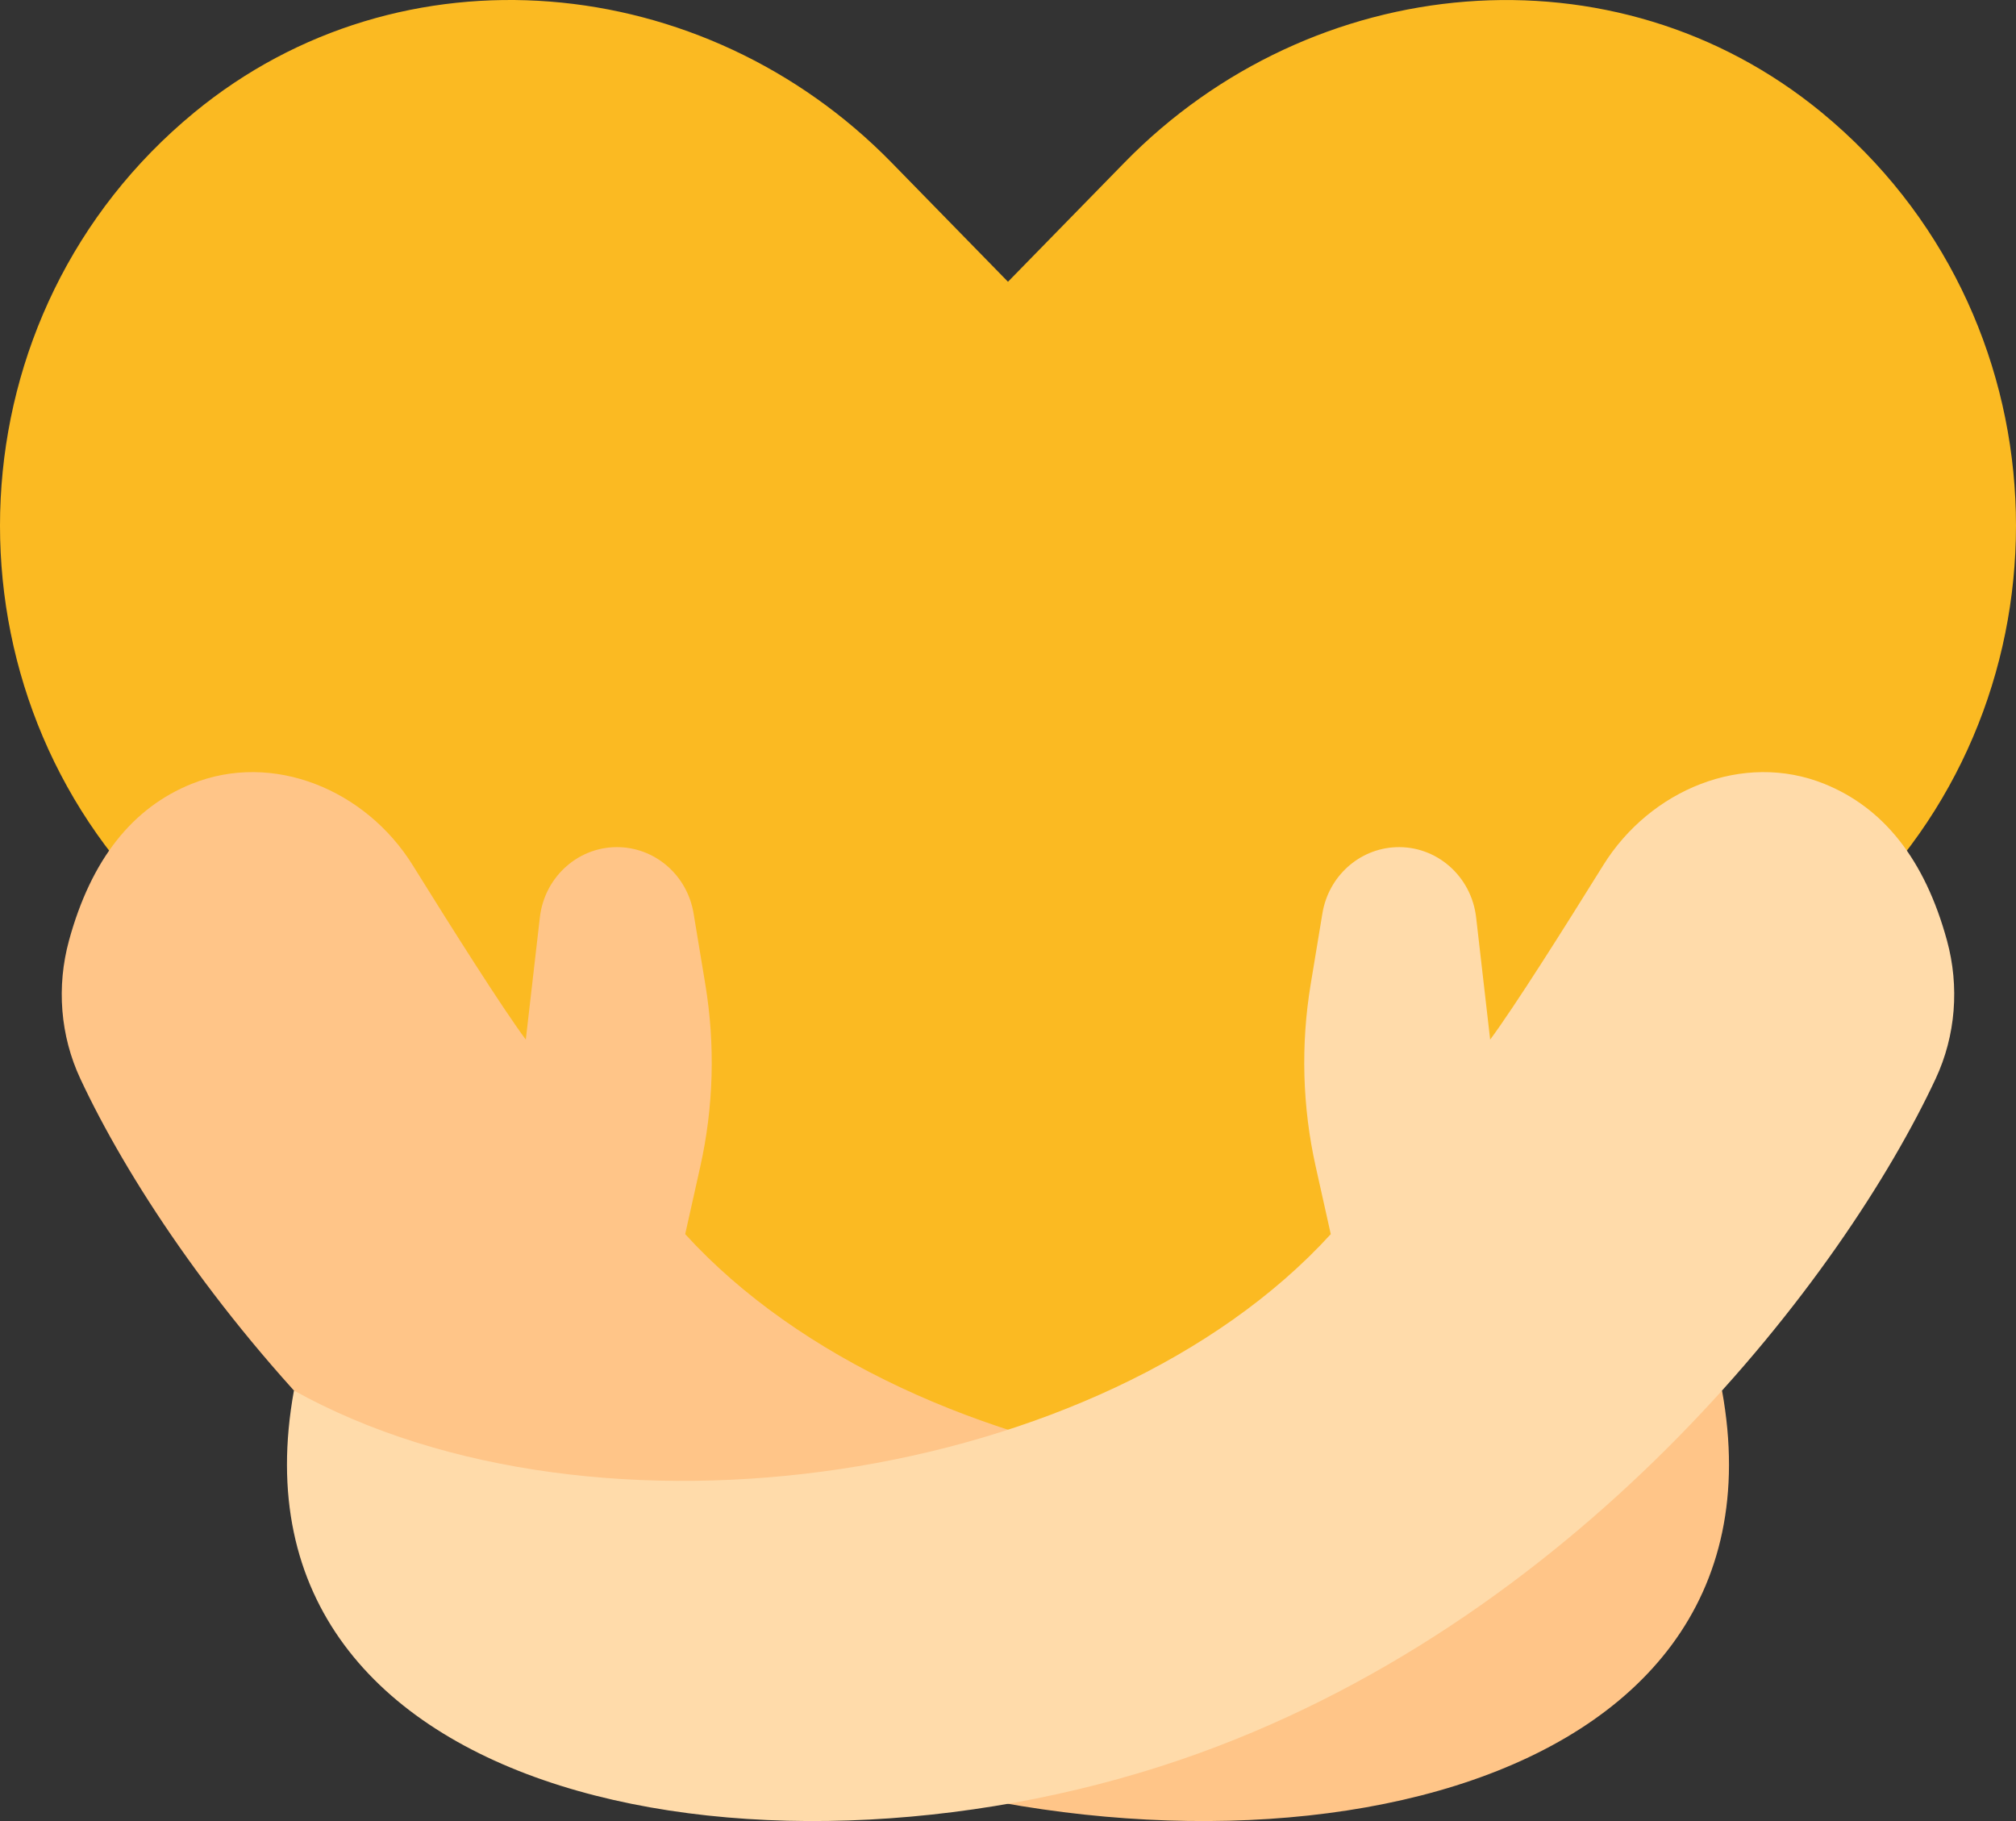 <svg width="124" height="112" viewBox="0 0 124 112" fill="none" xmlns="http://www.w3.org/2000/svg">
<rect x="0" y="0" width="124" height="112" fill="#333333" stroke="none"/>
<path d="M112.053 6.923C99.325 -3.556 80.71 -1.822 69.16 10.002L61.999 17.329L54.838 9.999C43.288 -1.822 24.673 -3.559 11.945 6.921C-3.045 19.262 -3.926 41.773 9.3 55.31L58.405 105.57C60.389 107.601 63.609 107.601 65.594 105.57L114.699 55.31C127.927 41.773 127.046 19.264 112.053 6.923Z" fill="url(#paint0_linear_1057_2969)"/>
<path d="M105.918 85.522C87.301 95.878 56.142 91.244 42.145 75.904L43.071 71.756C43.894 68.075 43.999 64.262 43.382 60.537L42.66 56.174C42.283 53.897 40.402 52.201 38.149 52.105C35.653 51.997 33.498 53.88 33.206 56.42L32.341 63.939C30.864 61.946 27.795 57.09 25.39 53.22C22.504 48.57 16.79 46.19 11.784 48.211C8.152 49.677 5.612 52.847 4.244 57.841C3.471 60.671 3.702 63.695 4.941 66.345C10.571 78.394 26.377 99.186 50.248 107.828C76.16 117.21 110.588 111.185 105.918 85.522Z" fill="#FFC588"/>
<path d="M18.08 85.522C36.698 95.878 67.856 91.244 81.853 75.904L80.928 71.756C80.105 68.075 80 64.262 80.617 60.537L81.339 56.174C81.715 53.897 83.597 52.201 85.85 52.105C88.346 51.997 90.501 53.88 90.793 56.42L91.657 63.939C93.135 61.946 96.203 57.09 98.608 53.22C101.494 48.57 107.209 46.19 112.215 48.211C115.847 49.677 118.387 52.847 119.754 57.841C120.528 60.671 120.296 63.695 119.058 66.345C113.428 78.394 97.622 99.186 73.751 107.828C47.839 117.21 13.411 111.185 18.08 85.522Z" fill="#FFDBAA"/>
<defs>
<linearGradient id="paint0_linear_1057_2969" x1="62" y1="0" x2="62" y2="107.093" gradientUnits="userSpaceOnUse">
<stop offset="1" stop-color="#FBBA22"/>
<stop offset="1" stop-color="white"/>
</linearGradient>
</defs>
</svg>
